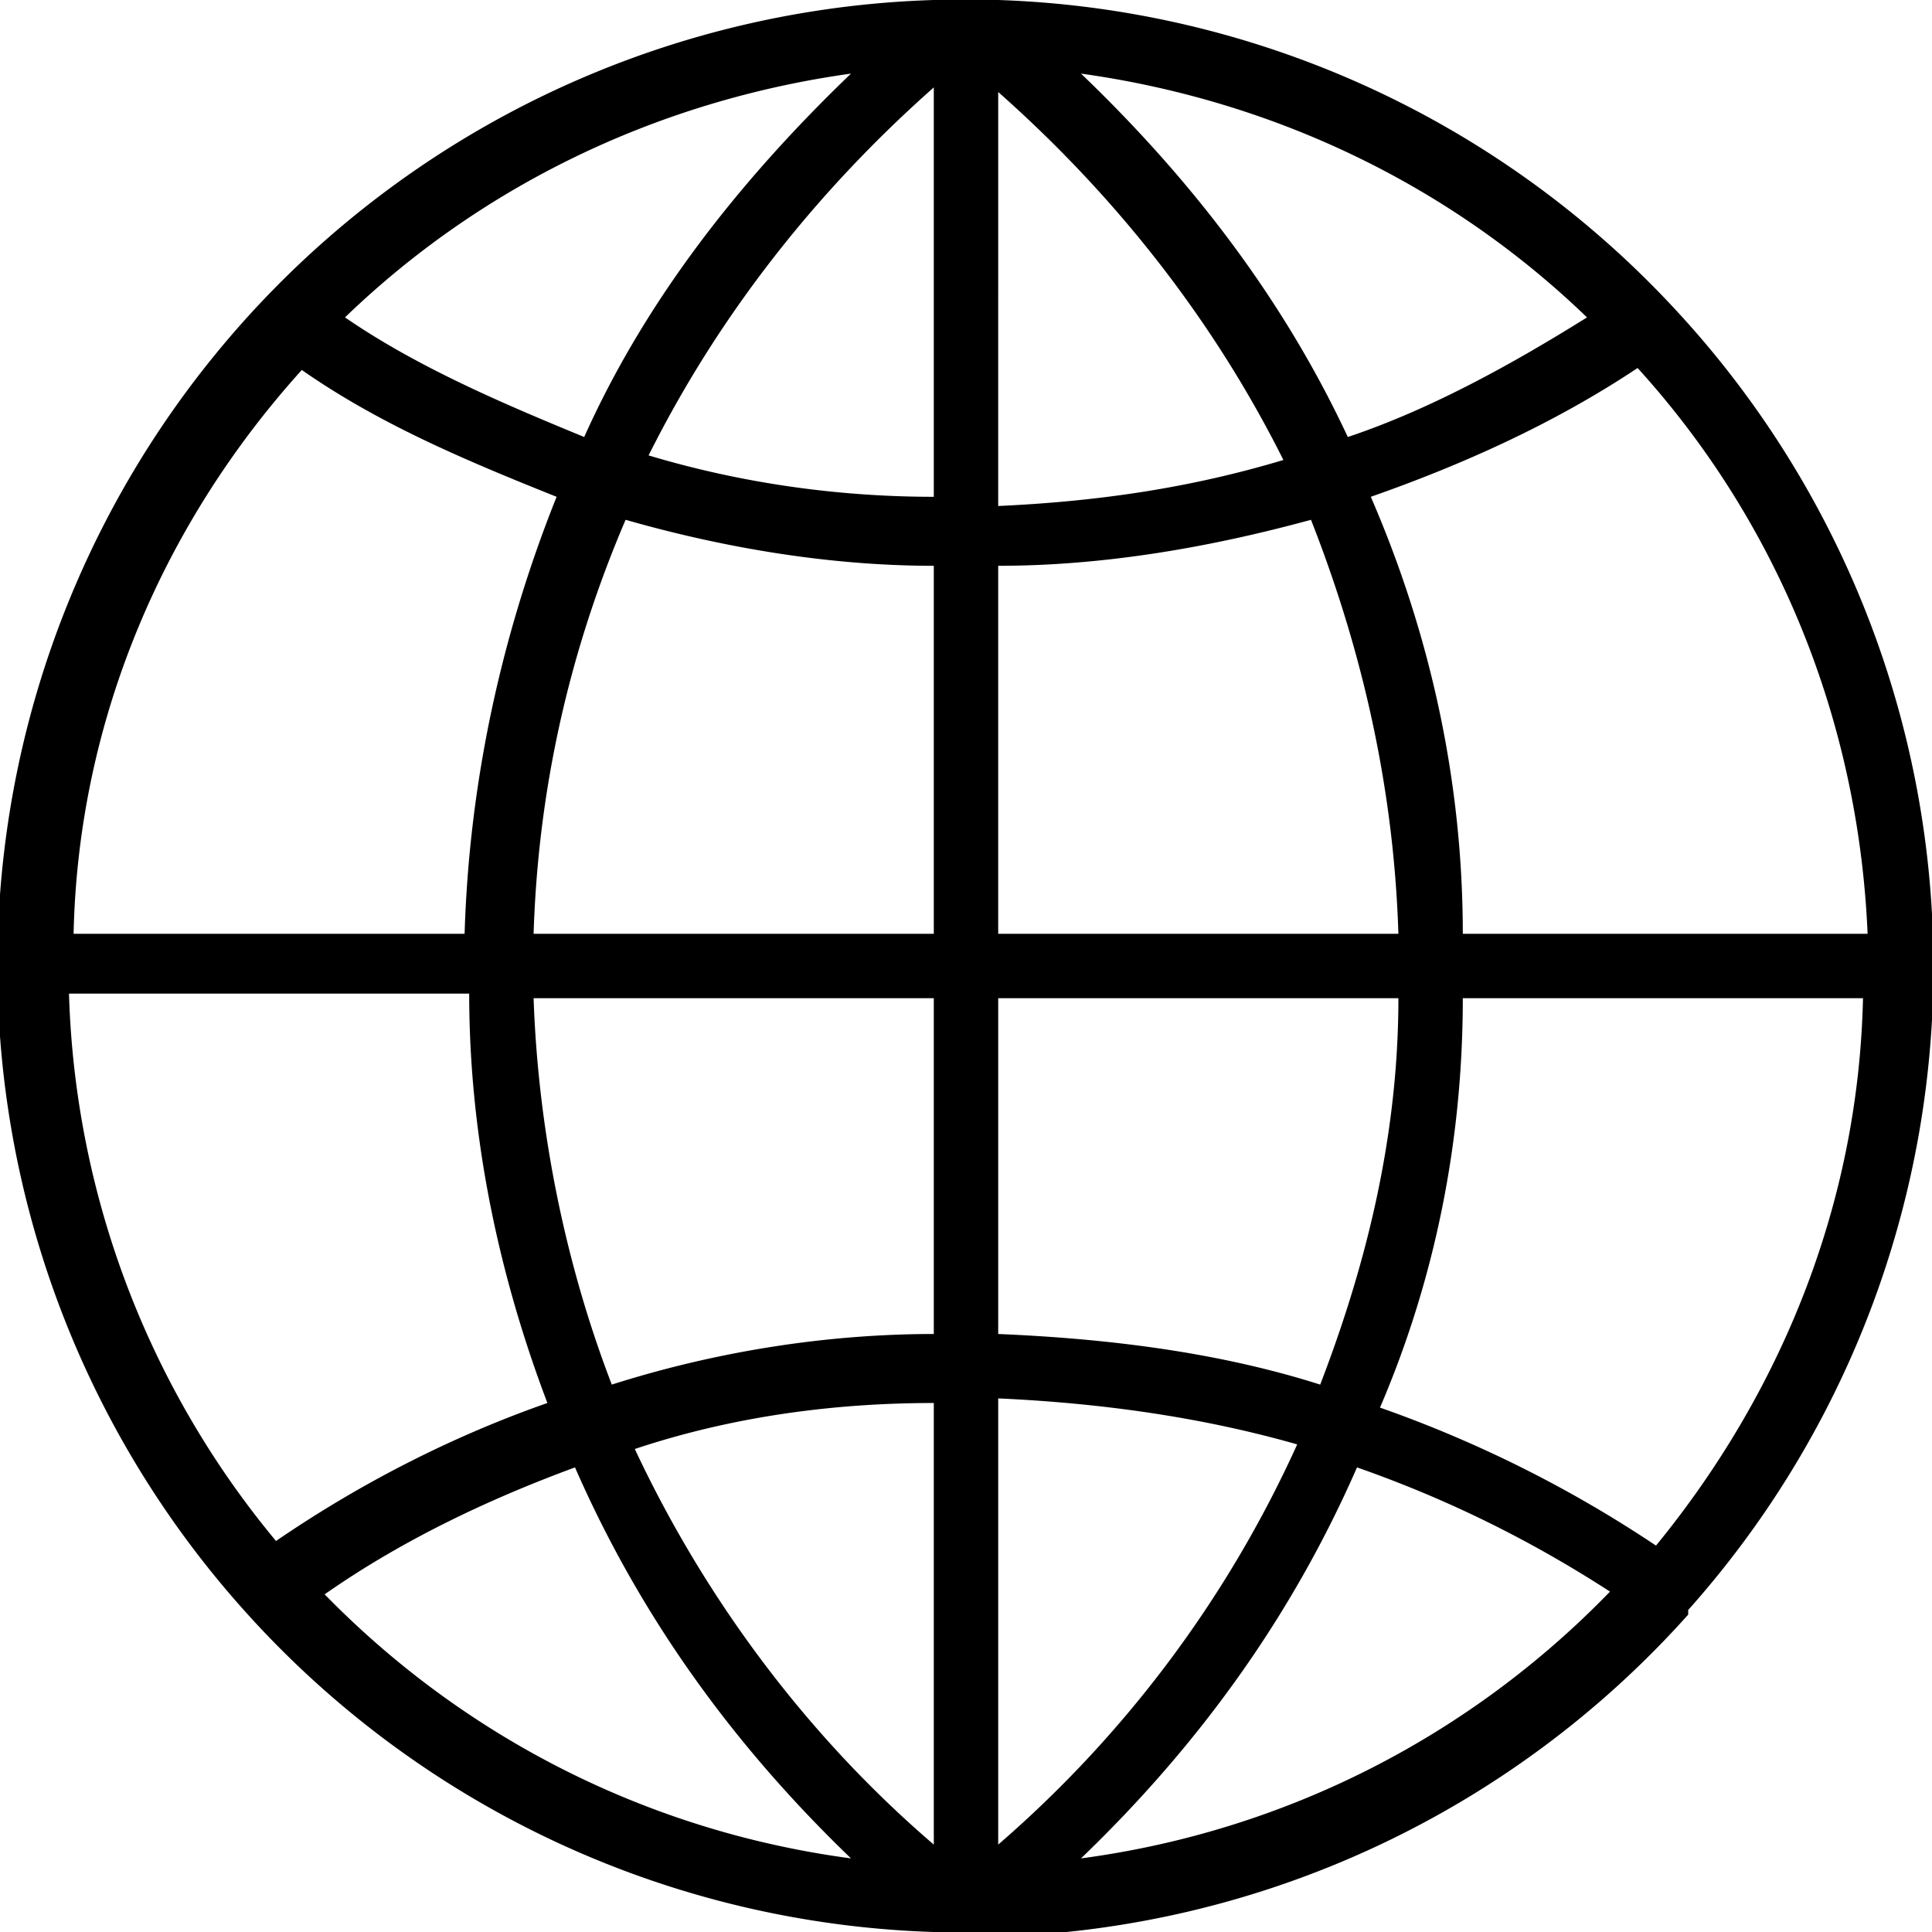 <svg xmlns="http://www.w3.org/2000/svg" fill="none" viewBox="0 0 42 42">
    <path fill="#000" d="M36.7 35a21 21 0 0 0-.4-28.4A21 21 0 0 0 21.7 0h-.4a9.3 9.3 0 0 0-.6 0h-.4A21 21 0 0 0 5.3 35a21 21 0 0 0 15 7h.4l.3.1h.7a21 21 0 0 0 15-7zM1.5 21.6h8.7c0 3 .6 6 1.7 8.9-2 .7-4 1.7-5.9 3a19.5 19.5 0 0 1-4.5-11.9zM6.5 8c1.7 1.2 3.6 2 5.6 2.8-1.2 3-1.9 6.2-2 9.5H1.6c.1-4.7 2-9 5-12.3zm34 12.3h-8.7c0-3.3-.7-6.5-2-9.5 2-.7 4-1.6 5.8-2.8 3 3.3 4.8 7.6 5 12.3zm-20.2-9.5c-2.1 0-4.2-.3-6.2-.9 1.5-3 3.6-5.7 6.2-8v9zm0 1.5v8h-8.7c.1-3.2.8-6.2 2-9 2.1.6 4.4 1 6.7 1zm1.4 0c2.3 0 4.6-.4 6.8-1 1.1 2.8 1.8 5.8 1.9 9h-8.7v-8zm0-1.5V2c2.6 2.3 4.7 5 6.2 8-2 .6-4 .9-6.2 1zm7.6-1.3c-1.4-3-3.4-5.6-5.8-7.9 4.3.6 8.1 2.5 11 5.3-1.6 1-3.4 2-5.2 2.6zm-16.6 0C11 8.8 9.1 8 7.5 6.9c2.9-2.8 6.7-4.7 11-5.3C16 4 14 6.6 12.7 9.5zm-1 12.2h8.6V29c-2.4 0-4.8.4-7 1.1-1-2.6-1.6-5.5-1.7-8.4zm8.6 8.7v9.7c-2.8-2.4-5-5.4-6.5-8.6 2.1-.7 4.3-1 6.5-1zm1.4 9.7v-9.7c2.2.1 4.4.4 6.5 1a25.3 25.3 0 0 1-6.5 8.7zm0-11.1v-7.3h8.7c0 3-.7 5.8-1.7 8.4-2.2-.7-4.6-1-7-1.1zm10.1-7.3h8.7c-.1 4.5-1.8 8.6-4.5 11.9a26.7 26.7 0 0 0-6-3c1.2-2.8 1.8-5.8 1.8-8.9zM7 34.7c1.7-1.2 3.6-2.1 5.5-2.8 1.4 3.2 3.4 6 6 8.5C14 39.8 10 37.7 7 34.6zm16.5 5.7c2.6-2.5 4.6-5.3 6-8.5 2 .7 3.8 1.6 5.5 2.7-3 3.1-7 5.2-11.5 5.8z"/>
</svg>
